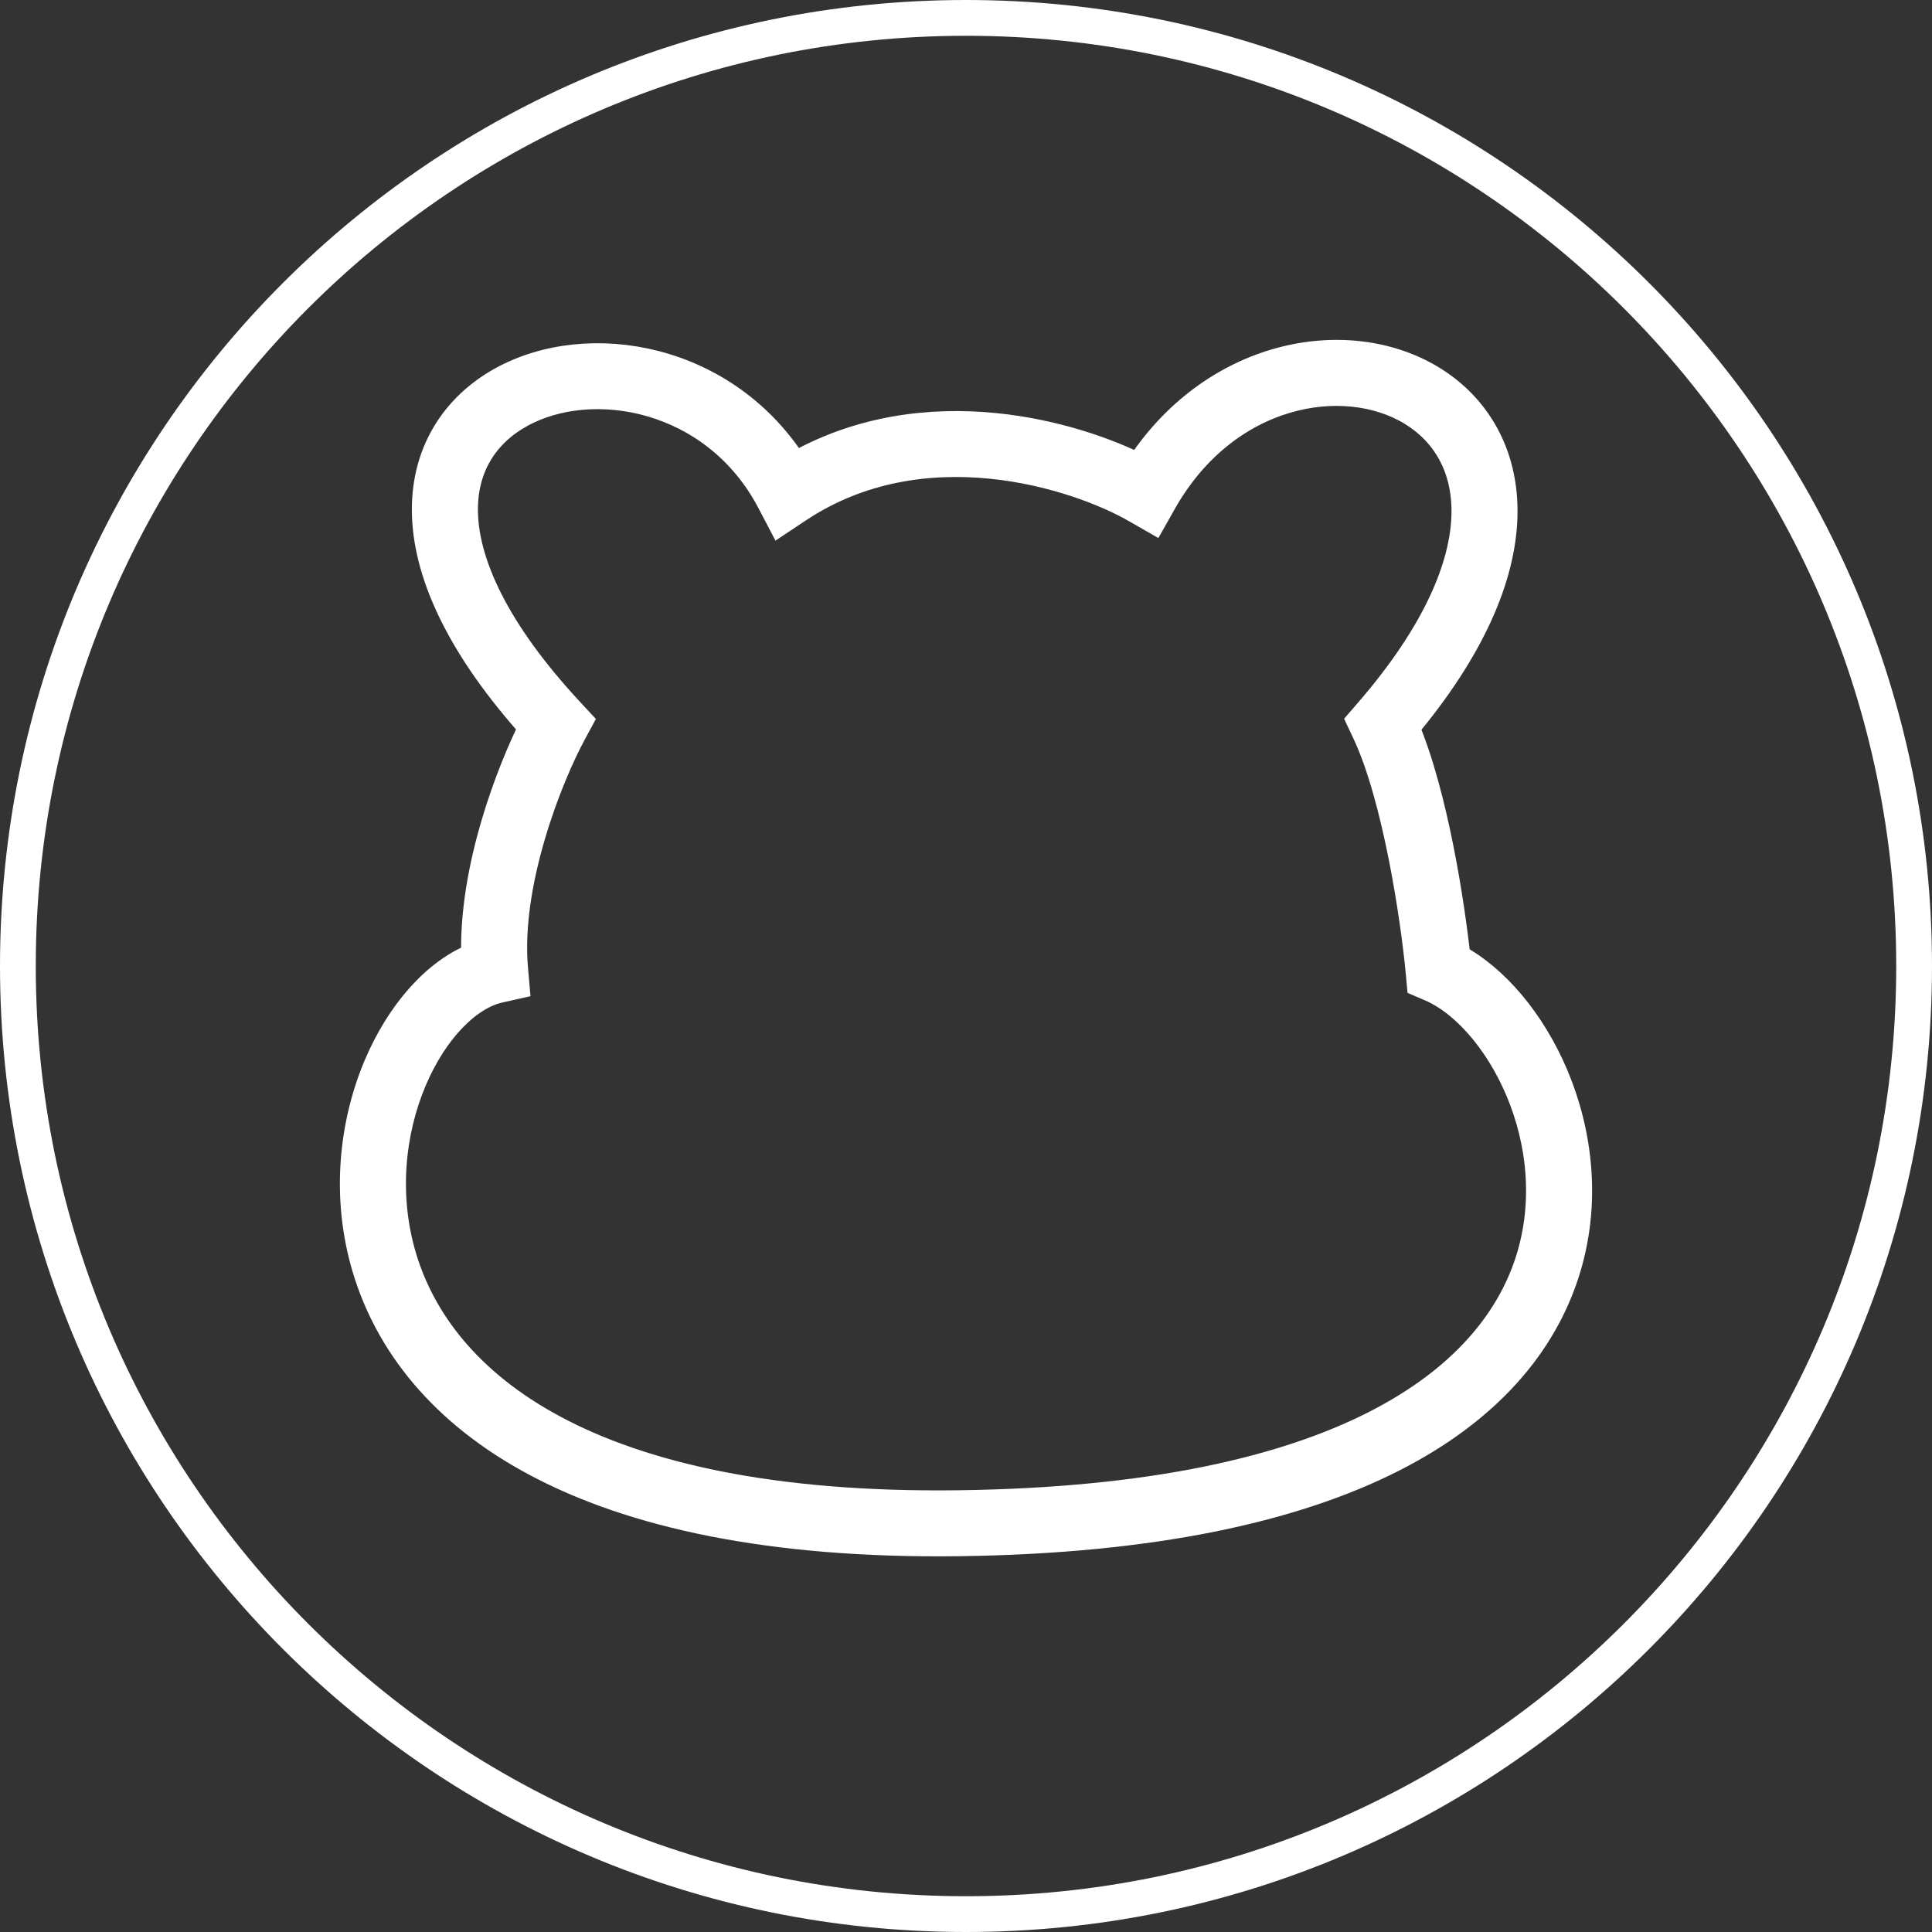 <svg width="54" height="54" viewBox="0 0 54 54" fill="none" xmlns="http://www.w3.org/2000/svg">
<rect x="0" y="0" width="54" height="54" fill="#333333" stroke="none"/>
<path d="M53.5 27C53.5 41.636 41.636 53.5 27 53.5C12.364 53.5 0.5 41.636 0.5 27C0.5 12.364 12.364 0.5 27 0.5C41.636 0.5 53.5 12.364 53.5 27Z" stroke="white"/>
<path fill-rule="evenodd" clip-rule="evenodd" d="M39.154 20.308C39.573 21.285 39.897 22.555 40.135 23.753C40.37 24.934 40.526 26.072 40.608 26.844C41.709 27.415 42.723 28.629 43.346 30.102C44.017 31.69 44.263 33.642 43.645 35.554C42.395 39.421 37.731 42.851 26.818 42.996C16.16 43.138 11.574 39.485 10.347 35.444C9.743 33.452 9.98 31.424 10.655 29.827C11.26 28.398 12.254 27.233 13.394 26.814C13.343 25.547 13.601 24.212 13.946 23.048C14.275 21.938 14.69 20.958 15.018 20.305C12.976 18.042 12.078 16.059 12.015 14.424C11.949 12.709 12.806 11.442 14.072 10.739C16.453 9.415 20.27 10.078 22.167 13.184C24.026 12.089 26.03 11.868 27.792 12.043C29.445 12.207 30.907 12.722 31.875 13.213C33.934 9.965 37.639 9.288 39.955 10.694C41.167 11.431 41.964 12.727 41.913 14.44C41.865 16.083 41.04 18.069 39.154 20.308ZM39.514 11.414C37.575 10.236 34.2 10.793 32.399 13.982L32.189 14.354L31.818 14.141C30.973 13.653 29.458 13.056 27.708 12.882C25.962 12.708 24.011 12.958 22.251 14.127L21.86 14.387L21.642 13.971C20.061 10.953 16.553 10.324 14.484 11.475C13.475 12.036 12.808 13.017 12.861 14.392C12.915 15.795 13.723 17.67 15.84 19.952L16.045 20.173L15.902 20.438C15.586 21.021 15.118 22.069 14.758 23.286C14.396 24.507 14.152 25.866 14.259 27.085L14.291 27.452L13.93 27.533C13.029 27.735 12.052 28.695 11.435 30.154C10.828 31.591 10.616 33.417 11.157 35.2C12.223 38.71 16.309 42.293 26.806 42.153C37.612 42.01 41.763 38.626 42.84 35.296C43.385 33.608 43.173 31.866 42.566 30.43C41.954 28.981 40.968 27.908 40.042 27.508L39.812 27.409L39.789 27.161C39.72 26.425 39.559 25.196 39.305 23.916C39.049 22.629 38.705 21.325 38.276 20.418L38.159 20.17L38.338 19.963C40.278 17.721 41.025 15.844 41.068 14.415C41.109 13.007 40.469 11.994 39.514 11.414Z" fill="white" stroke="white"/>
</svg>
